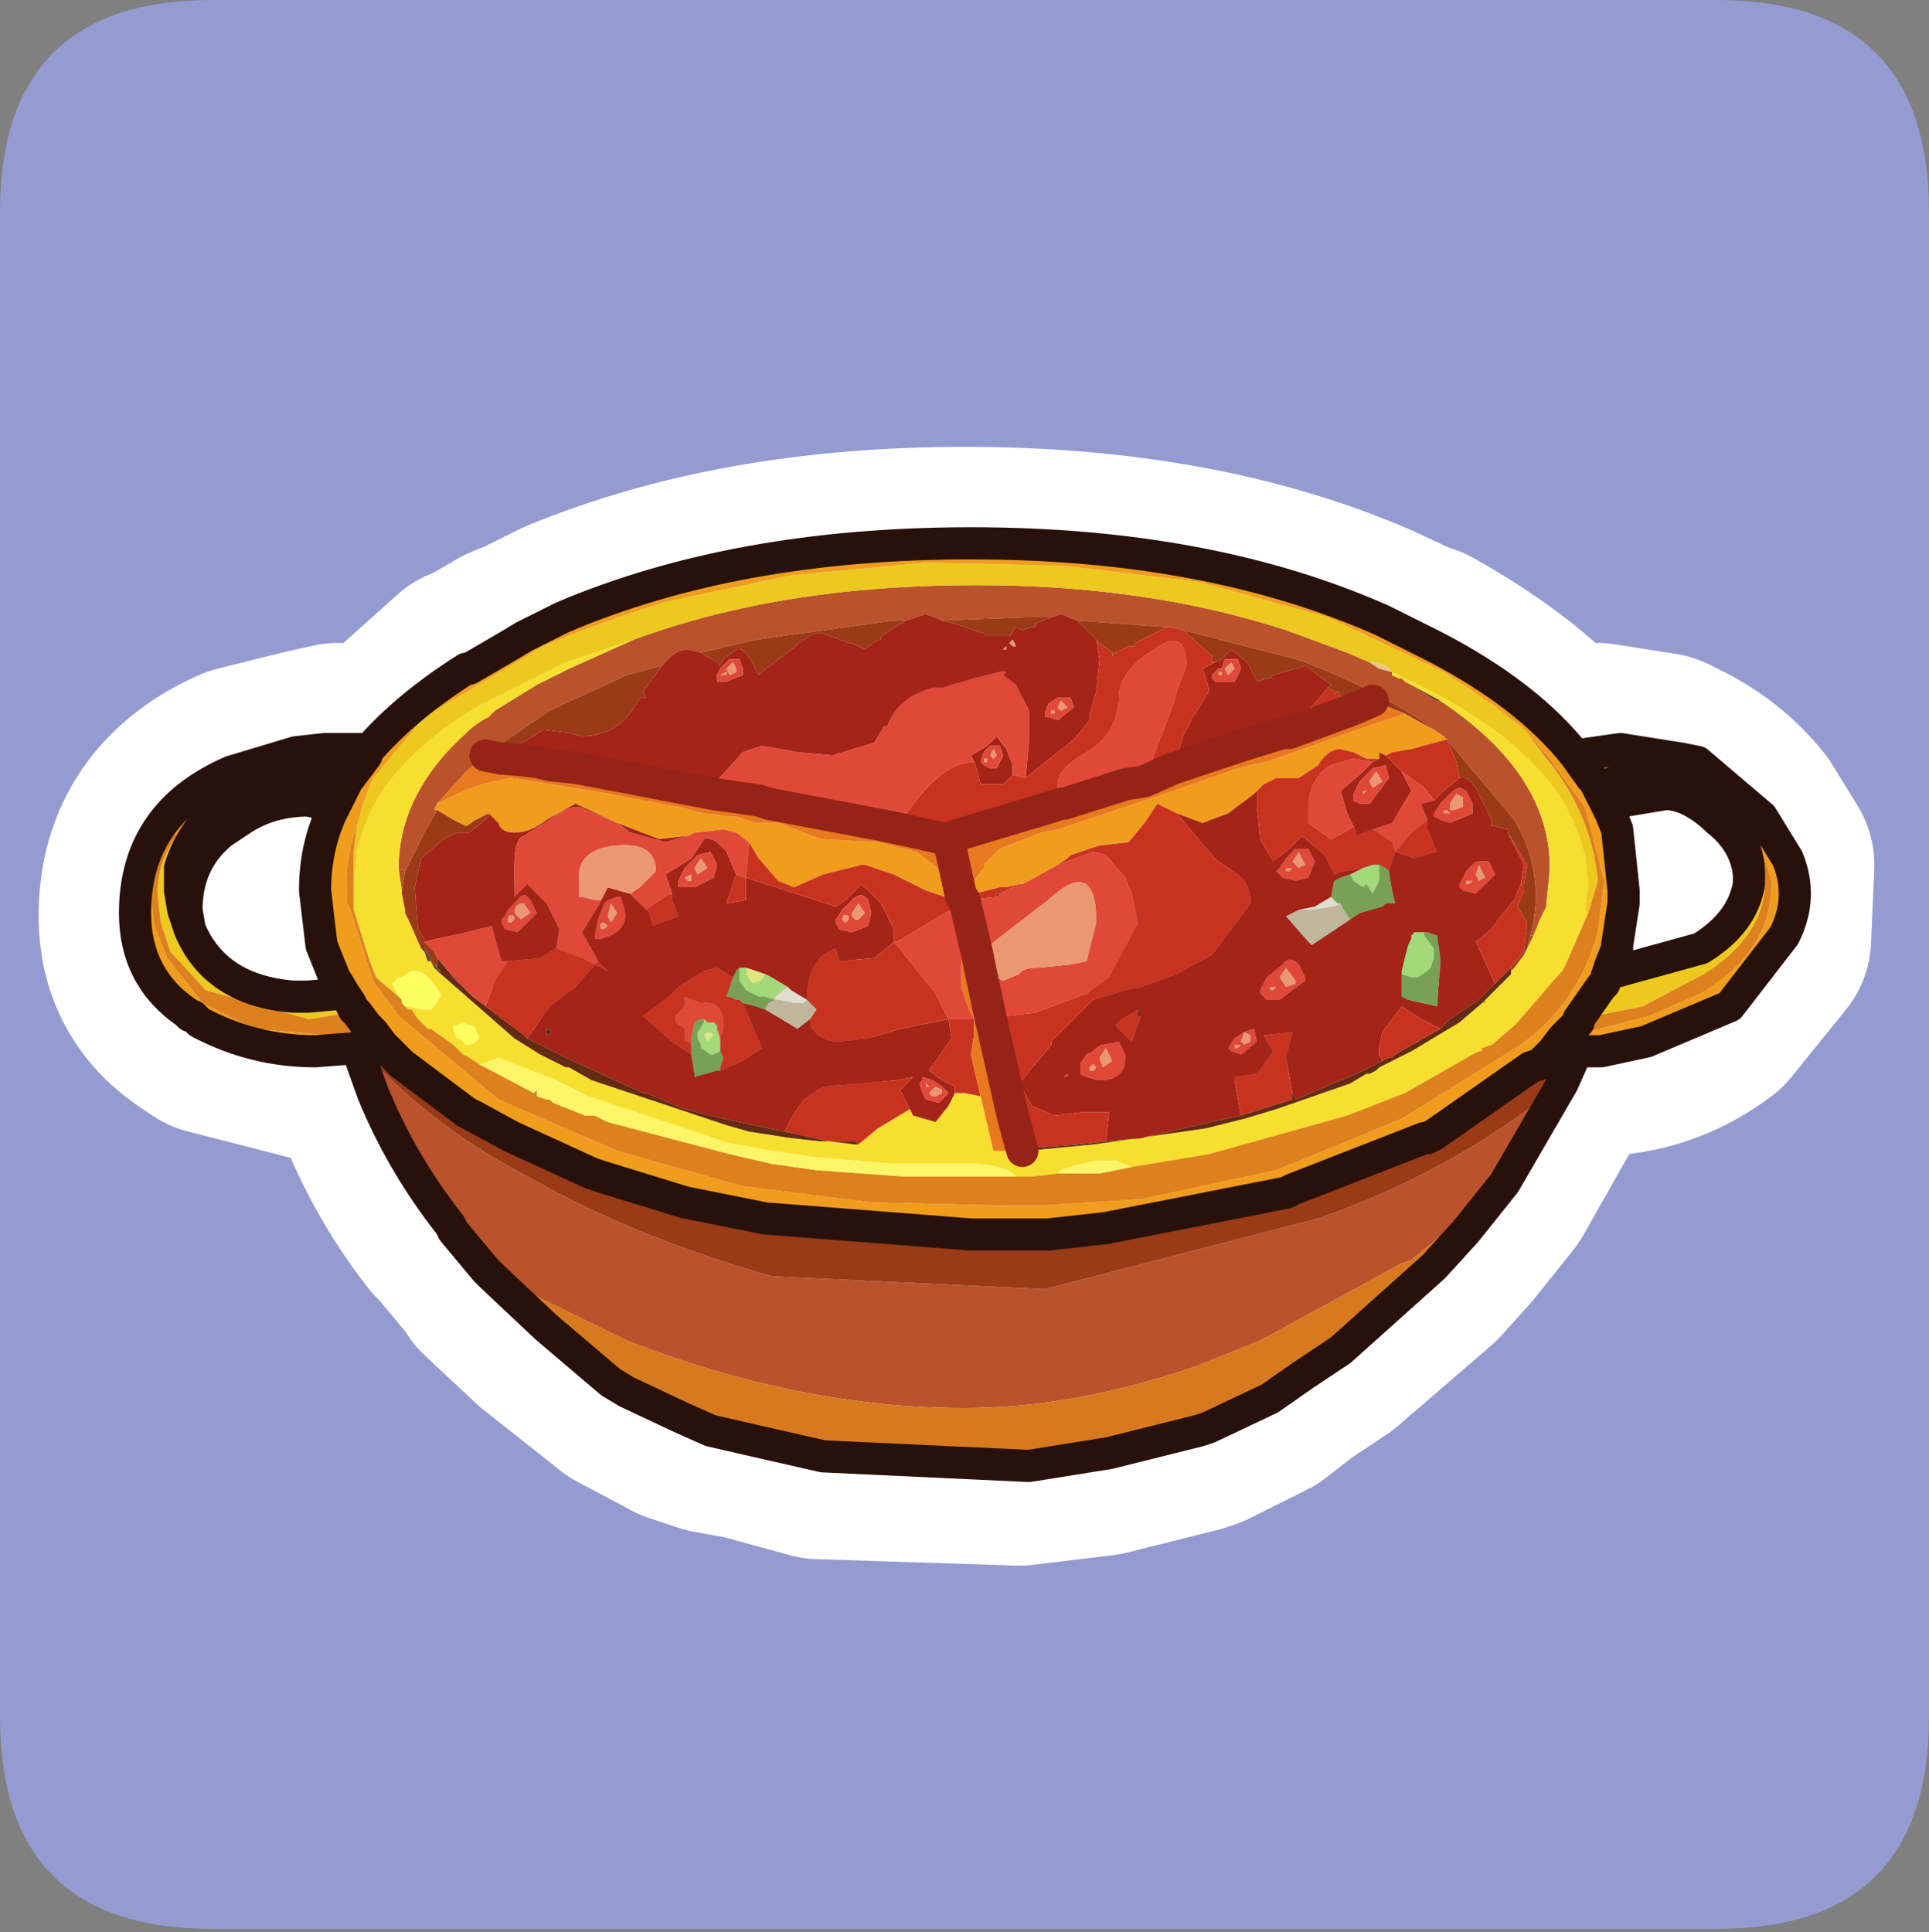 <?xml version="1.0" encoding="UTF-8" standalone="no"?>
<svg xmlns:ffdec="https://www.free-decompiler.com/flash" xmlns:xlink="http://www.w3.org/1999/xlink" ffdec:objectType="frame" height="30.05px" width="30.0px" xmlns="http://www.w3.org/2000/svg">
  <rect width="100%" height="100%" fill="#808080" stroke="none"/>
  <g transform="matrix(1.0, 0.0, 0.0, 1.0, 0.0, 0.05)">
    <use ffdec:characterId="1" height="30.05" transform="matrix(1.0, 0.0, 0.0, 1.0, 0.0, -0.05)" width="30.0" xlink:href="#shape0"/>
  </g>
  <defs>
    <g id="shape0" transform="matrix(1.0, 0.0, 0.0, 1.0, 0.0, 0.05)">
      <path d="M0.0 0.0 L30.0 0.0 30.0 30.0 0.0 30.0 0.0 0.0" fill="#33cc66" fill-opacity="0.0" fill-rule="evenodd" stroke="none"/>
      <path d="M3.3 -0.05 L26.7 -0.05 Q30.0 -0.05 30.0 3.25 L30.0 26.65 Q30.0 29.95 26.7 29.95 L3.3 29.95 Q0.0 29.95 0.0 26.65 L0.0 3.25 Q0.0 -0.05 3.3 -0.05" fill="#949bd0" fill-rule="evenodd" stroke="none"/>
      <path d="M22.05 10.15 Q23.4 10.9 24.2 11.8 L24.85 11.7 25.8 11.85 26.0 11.95 Q26.6 12.25 27.0 12.75 L27.4 13.4 27.35 14.55 26.5 15.6 Q25.9 16.05 25.2 16.15 L24.55 16.25 24.25 16.3 24.2 16.35 23.95 16.8 23.1 18.3 22.5 19.05 22.05 19.55 20.6 20.8 20.0 21.2 19.55 21.55 18.65 22.0 18.5 22.05 17.1 22.4 15.85 22.55 12.75 22.45 11.65 22.15 11.1 22.05 10.65 21.9 9.8 21.45 9.55 21.25 8.6 20.5 7.8 19.75 7.7 19.6 7.2 19.0 7.1 18.9 Q6.4 18.0 6.0 16.95 L5.75 16.25 5.1 16.3 3.35 15.85 3.2 15.75 Q2.35 15.2 2.35 14.2 2.35 12.7 3.8 12.05 L4.8 11.8 5.25 11.7 5.9 11.8 7.35 10.5 7.4 10.5 8.0 10.15 8.25 10.05 8.85 9.75 Q11.5 8.65 15.0 8.65 18.6 8.65 21.25 9.8 L22.0 10.15 22.05 10.15 M24.2 11.8 L24.4 12.1 24.45 12.25 24.5 12.3 24.5 12.35 24.85 12.2 25.05 12.15 25.45 12.1 25.65 12.15 26.35 12.65 26.35 12.7 Q26.75 13.15 26.75 13.65 L26.75 13.75 Q26.7 14.35 26.0 14.75 L24.65 15.15 24.6 15.25 24.55 15.35 24.2 15.8 24.2 15.85 23.95 16.15 23.8 16.25 24.2 16.25 24.25 16.3 M24.65 15.15 L24.6 15.15 24.7 15.0 24.75 14.75 24.8 14.65 24.95 14.1 24.95 13.85 24.75 12.95 24.7 12.7 24.6 12.6 24.5 12.35 M26.75 13.65 L26.3 12.8 26.25 12.8 Q25.85 12.4 25.5 12.4 L24.95 12.5 24.6 12.6 M7.95 11.9 L8.4 11.95 8.65 12.0 9.05 12.0 11.05 12.4 11.4 12.45 11.75 12.5 11.9 12.55 12.95 12.8 13.7 12.9 14.6 13.05 14.65 13.1 14.75 13.05 16.2 12.6 16.35 12.55 16.35 12.5 17.3 12.25 17.65 12.15 18.05 12.0 19.1 11.7 19.7 11.5 19.8 11.5 20.75 11.15 21.05 11.0 M14.65 13.1 L14.85 13.95 14.85 14.05 15.8 17.8 M5.9 11.8 L5.85 11.8 5.85 11.85 5.65 12.2 5.6 12.2 5.35 12.55 5.3 12.7 5.1 13.85 5.2 14.7 5.4 15.2 5.5 15.4 5.6 15.55 5.7 15.7 5.7 15.75 5.85 15.95 5.95 16.05 6.1 16.2 6.4 16.5 6.55 16.65 7.4 17.25 7.5 17.3 8.0 17.55 8.15 17.6 9.25 18.1 9.4 18.2 10.7 18.55 11.9 18.85 15.0 19.1 15.8 19.1 15.85 19.1 16.15 19.1 17.05 19.0 19.75 18.45 19.85 18.45 21.9 17.6 22.0 17.55 23.5 16.6 23.6 16.5 23.75 16.35 23.8 16.25 M24.65 15.15 L24.7 15.0 M24.2 16.35 L24.2 16.25 M5.65 12.2 L5.1 12.1 4.8 12.2 4.3 12.35 3.8 12.55 Q3.2 12.85 3.05 13.55 L3.05 13.85 3.1 14.2 3.2 14.5 3.15 14.15 Q3.15 13.45 3.65 13.0 3.8 12.85 3.95 12.8 4.4 12.55 5.0 12.55 L5.15 12.55 5.35 12.55 M5.5 15.4 L5.0 15.5 4.9 15.5 4.75 15.5 Q3.6 15.35 3.2 14.5 M5.75 16.25 L6.1 16.2" fill="none" stroke="#ffffff" stroke-linecap="round" stroke-linejoin="round" stroke-width="3.5"/>
      <path d="M9.85 9.9 Q12.15 9.05 15.15 9.05 L15.2 9.05 Q17.85 9.05 20.0 9.75 L20.95 10.1 21.3 10.25 21.45 10.35 21.65 10.4 21.65 10.45 21.75 10.5 21.8 10.5 21.85 10.55 22.35 10.85 22.4 10.85 Q24.05 11.95 24.1 13.35 L24.1 13.45 24.1 13.5 24.05 14.0 24.05 14.05 23.95 14.25 23.85 14.5 23.8 14.5 Q24.05 13.55 23.55 12.7 L22.5 11.45 22.45 11.4 22.3 11.3 22.1 11.15 Q21.15 10.55 20.15 10.2 L18.4 9.75 18.2 9.7 18.15 9.7 18.1 9.7 16.75 9.6 16.5 9.5 16.35 9.55 15.95 9.55 14.65 9.6 14.4 9.5 14.1 9.6 13.9 9.6 11.75 9.9 10.9 10.1 10.7 10.05 Q10.5 10.05 10.3 10.3 L9.75 10.45 8.55 11.0 7.6 11.65 7.55 11.7 7.25 11.95 6.8 12.45 6.75 12.55 6.8 12.55 6.6 12.9 6.3 13.5 6.2 13.45 Q6.2 12.3 7.25 11.35 7.4 11.2 7.6 11.1 L7.7 11.0 8.35 10.6 8.85 10.35 9.85 9.9 M24.3 16.8 L23.4 18.35 21.95 19.55 21.8 19.6 19.6 20.8 18.6 21.2 Q16.7 21.85 15.0 21.85 12.45 21.85 9.75 20.8 L7.7 19.8 7.65 19.8 7.55 19.7 7.05 19.1 7.0 19.0 Q6.25 18.05 5.8 16.95 L5.55 16.25 5.6 16.25 5.95 16.2 5.9 16.25 5.75 16.4 Q6.75 17.5 8.3 18.3 9.9 19.2 12.0 19.8 L16.25 20.0 20.5 18.9 Q22.55 18.2 24.3 16.8" fill="#ba532c" fill-rule="evenodd" stroke="none"/>
      <path d="M21.65 10.4 L21.85 10.5 Q24.2 11.6 24.6 13.1 L24.65 13.25 24.7 13.7 24.65 14.1 24.7 14.15 24.35 14.95 24.3 15.05 24.25 15.1 23.6 15.85 23.55 15.9 23.2 16.2 23.05 16.25 23.05 16.3 23.0 16.3 22.9 16.35 21.85 16.95 20.95 17.3 18.8 17.9 17.6 18.1 17.35 18.0 17.05 18.0 16.85 18.05 16.8 18.05 Q16.45 18.15 16.45 18.2 L16.05 18.25 15.8 18.25 Q15.7 18.1 15.2 18.05 L13.9 18.05 12.7 17.95 12.0 17.85 11.45 17.75 11.4 17.75 9.15 17.0 8.95 16.9 8.65 16.75 7.75 16.4 7.5 16.5 7.45 16.5 7.3 16.4 7.2 16.35 7.1 16.25 7.05 16.2 6.7 15.95 6.65 15.95 6.5 15.8 6.4 15.65 6.35 15.65 6.3 15.6 6.35 15.6 6.55 15.65 6.65 15.65 6.7 15.65 6.75 15.6 6.85 15.45 6.85 15.4 6.7 15.2 Q6.6 15.05 6.4 15.05 L6.25 15.15 6.2 15.15 6.15 15.2 6.1 15.25 6.2 15.45 5.9 15.2 5.85 15.15 5.75 14.9 5.5 14.1 5.5 14.0 5.5 13.9 5.5 13.7 5.55 13.25 5.55 13.2 5.65 12.85 Q6.0 11.85 7.25 11.05 L7.5 10.9 8.3 10.5 8.8 10.25 9.85 9.9 8.85 10.35 8.35 10.6 7.7 11.0 7.6 11.1 Q7.4 11.2 7.25 11.35 6.2 12.3 6.2 13.45 L6.25 13.8 6.25 13.85 6.3 14.1 6.3 14.15 6.35 14.25 6.55 14.7 6.6 14.75 6.65 14.9 6.7 14.9 6.75 15.0 6.8 15.05 8.0 16.1 8.4 16.35 8.8 16.55 8.85 16.55 9.2 16.75 11.3 17.45 11.65 17.55 12.3 17.65 12.75 17.7 12.9 17.7 13.3 17.75 13.35 17.75 13.65 17.5 14.15 17.2 14.2 17.3 14.55 17.4 14.75 17.15 14.85 16.95 15.0 16.95 15.25 17.0 15.45 17.85 15.7 17.85 15.9 17.85 15.95 17.85 17.0 17.75 18.75 17.5 19.35 17.35 19.85 17.2 21.0 16.8 21.25 16.65 21.3 16.65 21.4 16.6 21.45 16.55 21.95 16.3 22.7 15.85 23.05 15.55 23.1 15.55 23.1 15.5 23.15 15.45 23.2 15.4 23.5 15.1 23.5 15.05 23.55 15.0 23.7 14.8 23.75 14.7 23.85 14.5 23.95 14.25 24.05 14.05 24.05 14.0 24.1 13.5 24.1 13.45 24.1 13.35 Q24.05 11.95 22.4 10.85 L21.85 10.55 21.8 10.5 21.75 10.5 21.65 10.45 21.65 10.4 M26.05 11.95 L26.05 12.05 25.8 12.05 25.45 12.05 25.15 12.1 24.85 12.2 24.8 12.1 24.75 12.05 25.15 11.9 25.4 11.9 25.6 11.85 26.05 11.95 M15.75 17.3 L15.8 17.3 16.1 17.8 16.05 17.8 16.05 17.7 16.0 17.8 15.9 17.85 15.75 17.3 M7.4 16.15 L7.45 16.1 7.4 15.95 7.35 15.9 7.3 15.9 7.2 15.85 7.1 15.9 7.05 15.9 7.05 15.95 7.1 16.1 7.15 16.1 7.25 16.2 7.3 16.2 7.4 16.15" fill="#f7df2f" fill-rule="evenodd" stroke="none"/>
      <path d="M21.65 10.4 L21.55 10.3 21.35 10.25 21.3 10.25 20.95 10.1 20.0 9.75 Q17.85 9.05 15.2 9.05 L15.15 9.05 Q12.15 9.05 9.85 9.9 L8.8 10.25 8.3 10.5 7.5 10.9 7.25 11.05 Q6.0 11.85 5.65 12.85 L5.55 13.2 5.55 13.25 5.5 13.7 5.5 13.9 5.5 13.2 5.55 12.8 5.65 12.45 5.8 12.05 5.85 12.0 6.6 11.1 8.45 10.0 Q9.4 9.6 10.4 9.3 L12.3 8.9 14.4 8.7 16.55 8.75 18.65 9.0 20.65 9.55 22.45 10.4 23.2 10.9 23.45 11.1 23.65 11.25 23.75 11.35 24.05 11.75 Q24.75 12.6 24.85 13.65 L24.7 14.15 24.65 14.1 24.7 13.7 24.65 13.25 24.6 13.1 Q24.2 11.6 21.85 10.5 L21.65 10.4 M26.05 12.05 L26.05 11.95 26.1 11.95 26.85 12.4 26.9 12.45 26.9 12.5 26.95 12.55 27.15 12.75 27.3 13.0 27.45 13.65 Q27.45 14.5 26.5 15.1 L25.55 15.6 24.55 15.8 24.9 15.3 24.9 15.35 24.95 15.25 25.0 15.1 26.45 14.7 Q27.1 14.3 27.2 13.7 L27.2 13.55 Q27.2 13.05 26.8 12.6 L26.75 12.55 Q26.35 12.15 26.05 12.05 M5.35 15.4 L5.45 15.55 5.5 15.65 5.45 15.7 4.8 15.8 3.2 15.35 2.65 14.75 2.5 14.3 2.45 13.85 Q2.45 13.35 2.75 12.95 L2.85 12.8 3.0 12.65 3.5 12.3 4.05 12.1 4.6 12.0 4.6 12.05 4.1 12.2 3.6 12.4 3.55 12.45 Q3.0 12.8 2.8 13.45 L2.8 13.8 2.85 14.1 2.95 14.4 Q3.35 15.35 4.55 15.45 L4.75 15.45 4.8 15.45 5.35 15.4" fill="#edc920" fill-rule="evenodd" stroke="none"/>
      <path d="M21.3 10.25 L21.35 10.25 21.55 10.3 21.65 10.4 21.45 10.35 21.3 10.25" fill="#e6c988" fill-rule="evenodd" stroke="none"/>
      <path d="M21.85 10.55 L22.4 10.85 22.35 10.85 21.85 10.55 M6.6 14.75 L6.55 14.7 6.6 14.7 6.6 14.75 M18.8 22.15 L18.65 22.2 18.75 21.95 18.8 22.15" fill="#4f2b16" fill-rule="evenodd" stroke="none"/>
      <path d="M23.75 11.35 L23.65 11.25 23.45 11.1 23.2 10.9 22.45 10.4 20.65 9.55 18.65 9.0 16.55 8.75 14.4 8.7 12.3 8.9 10.4 9.3 Q9.4 9.6 8.45 10.0 L6.6 11.1 5.85 12.0 5.8 12.05 5.65 12.45 5.55 12.8 Q5.35 13.35 5.4 13.9 L5.4 14.0 5.45 14.1 5.8 15.2 6.2 15.75 7.75 17.05 9.6 17.85 11.55 18.4 13.55 18.65 15.7 18.7 16.15 18.7 17.75 18.6 19.85 18.15 21.8 17.35 23.65 16.2 Q24.55 15.55 24.85 14.45 L24.95 13.65 24.65 12.5 24.1 11.75 23.75 11.35 M23.1 15.5 L23.1 15.55 23.05 15.55 23.1 15.5 M19.55 12.25 L19.5 12.3 19.1 12.6 18.7 12.75 18.3 12.6 18.0 12.45 17.8 12.75 17.55 13.05 17.1 13.1 16.65 13.25 16.6 13.3 16.45 13.4 16.0 13.65 15.9 13.7 15.85 13.7 15.65 13.75 15.55 13.75 14.95 13.9 15.3 13.45 15.3 13.4 15.5 13.2 15.55 13.15 16.2 12.9 16.45 12.85 18.25 12.25 19.25 11.9 19.45 11.85 19.7 11.8 21.25 11.25 21.85 11.05 22.3 11.3 22.45 11.4 22.5 11.45 21.95 11.6 21.65 11.65 21.55 11.7 21.45 11.65 21.45 11.75 21.25 11.75 21.05 11.65 20.85 11.6 Q20.65 11.6 20.5 11.85 L20.2 12.05 19.85 12.05 19.65 12.15 19.55 12.25 M26.05 11.95 L25.6 11.85 25.4 11.9 25.15 11.9 24.75 12.05 24.8 12.1 24.85 12.2 25.0 12.5 25.05 12.6 25.15 12.85 25.25 13.8 25.25 14.0 25.15 14.65 25.15 14.7 25.05 14.95 25.0 15.1 24.95 15.25 24.9 15.3 24.55 15.8 24.55 15.85 24.3 16.1 24.15 16.3 24.3 16.1 25.65 15.75 26.45 15.4 Q27.55 14.75 27.55 13.7 L27.55 13.65 27.35 13.0 27.3 12.95 27.3 13.0 27.15 12.75 26.95 12.55 26.9 12.5 26.9 12.45 26.85 12.4 26.1 11.95 26.05 11.95 M5.7 11.65 Q6.3 10.95 7.25 10.35 L7.3 10.35 7.9 10.0 8.15 9.85 8.75 9.55 Q11.45 8.4 15.1 8.4 18.8 8.4 21.5 9.6 L22.3 10.0 Q23.75 10.75 24.5 11.7 L25.2 11.6 26.15 11.75 26.4 11.8 27.4 12.65 27.8 13.3 Q28.05 13.9 27.75 14.5 L26.9 15.6 25.6 16.15 24.9 16.3 24.65 16.3 24.5 16.3 24.15 16.3 24.1 16.35 23.95 16.5 23.8 16.55 22.3 17.6 22.25 17.55 22.15 17.65 20.1 18.45 20.05 18.45 20.0 18.5 17.2 19.05 16.3 19.15 15.95 19.15 15.1 19.15 11.9 18.9 10.65 18.65 9.35 18.25 9.2 18.2 8.0 17.65 7.9 17.6 7.35 17.3 7.25 17.25 6.45 16.65 6.25 16.5 5.95 16.2 5.8 16.0 5.95 16.2 5.6 16.25 5.55 16.25 4.9 16.3 Q3.95 16.3 3.1 15.85 L3.0 15.75 2.95 15.75 2.9 15.7 Q2.1 15.15 2.1 14.15 2.1 12.6 3.6 11.95 L4.6 11.65 5.05 11.6 5.7 11.6 5.7 11.65 5.7 11.7 5.4 12.1 5.7 11.7 5.7 11.65 M5.2 12.5 L5.4 12.1 5.3 12.05 4.95 12.05 4.6 12.05 4.6 12.0 4.05 12.1 3.5 12.3 3.0 12.65 2.85 12.8 2.75 12.95 2.7 12.9 2.45 13.35 2.35 13.85 2.35 13.95 2.4 14.35 2.6 14.85 3.15 15.55 3.95 15.95 5.1 16.05 5.6 16.0 5.8 16.0 5.7 15.9 5.55 15.7 5.5 15.65 5.45 15.55 5.35 15.4 5.2 15.15 5.0 14.65 4.9 13.8 Q4.9 13.15 5.15 12.6 L5.2 12.5 M24.75 12.05 L24.5 11.7 24.75 12.05 M6.8 12.45 L6.9 12.4 Q7.3 12.2 7.5 12.15 L7.7 12.1 7.95 12.05 9.2 12.25 10.55 12.5 10.95 12.6 11.35 12.65 11.45 12.65 11.75 12.75 11.85 12.75 12.1 12.75 12.5 12.9 12.75 13.0 13.65 13.05 14.25 13.2 14.45 13.35 14.65 13.5 14.7 13.6 14.7 13.85 14.75 13.9 14.7 13.9 14.4 13.8 14.2 13.7 13.9 13.55 13.45 13.4 13.4 13.4 12.8 13.55 12.35 13.75 12.1 13.65 11.8 13.3 11.65 13.05 11.45 12.9 11.25 12.85 10.8 12.9 10.7 12.95 10.25 13.0 9.6 12.75 8.95 12.45 8.5 12.7 Q8.25 12.9 8.0 12.9 7.8 12.9 7.75 12.75 L7.6 12.6 7.4 12.7 7.25 12.8 7.05 12.7 6.8 12.55 6.75 12.55 6.8 12.45" fill="#f09d1e" fill-rule="evenodd" stroke="none"/>
      <path d="M24.7 14.15 L24.85 13.65 Q24.75 12.6 24.05 11.75 L23.75 11.35 24.1 11.75 24.65 12.5 24.95 13.65 24.85 14.45 Q24.55 15.55 23.65 16.2 L21.8 17.35 19.85 18.15 17.75 18.6 16.15 18.7 15.7 18.7 13.55 18.65 11.55 18.4 9.6 17.85 7.75 17.05 6.2 15.75 5.8 15.2 5.45 14.1 5.4 14.0 5.4 13.9 Q5.35 13.35 5.55 12.8 L5.5 13.2 5.5 13.9 5.5 14.0 5.5 14.1 5.75 14.9 5.85 15.15 5.9 15.2 6.2 15.45 6.25 15.5 6.25 15.55 6.3 15.6 6.35 15.65 6.4 15.65 6.5 15.8 6.65 15.95 6.7 15.95 7.05 16.2 7.1 16.25 7.2 16.35 7.3 16.4 7.45 16.5 8.3 16.95 8.35 16.9 8.35 17.0 8.5 17.05 8.55 17.05 8.6 17.1 9.1 17.3 9.15 17.3 9.25 17.3 9.45 17.4 11.35 17.9 12.0 18.05 12.7 18.15 14.1 18.25 15.05 18.25 15.1 18.25 15.35 18.25 15.55 18.25 15.8 18.25 16.05 18.25 16.45 18.2 16.85 18.2 17.1 18.2 17.6 18.1 18.8 17.9 20.95 17.3 21.85 16.95 22.9 16.35 23.0 16.3 23.05 16.3 23.05 16.25 23.2 16.2 23.55 15.9 23.6 15.85 24.25 15.1 24.3 15.05 24.35 14.95 24.7 14.15 M24.55 15.8 L25.55 15.6 26.5 15.1 Q27.45 14.5 27.45 13.65 L27.3 13.0 27.3 12.95 27.35 13.0 27.55 13.65 27.55 13.7 Q27.55 14.75 26.45 15.4 L25.65 15.75 24.3 16.1 24.55 15.85 24.55 15.8 M5.5 15.65 L5.55 15.7 5.7 15.9 5.8 16.0 5.6 16.0 5.1 16.05 3.95 15.95 3.15 15.55 2.6 14.85 2.4 14.35 2.35 13.95 2.35 13.85 2.45 13.35 2.7 12.9 2.75 12.95 Q2.45 13.35 2.45 13.85 L2.5 14.3 2.65 14.75 3.2 15.35 4.8 15.8 5.45 15.7 5.5 15.65" fill="#dd801e" fill-rule="evenodd" stroke="none"/>
      <path d="M14.85 16.95 L14.75 17.15 14.55 17.4 14.2 17.3 14.15 17.2 14.0 16.9 14.2 16.7 13.95 16.75 12.8 16.85 12.5 17.05 12.3 17.35 12.2 17.55 11.25 17.35 10.65 17.2 10.05 16.95 10.0 16.95 8.8 16.4 8.3 16.15 8.2 16.1 8.55 15.6 8.95 15.3 9.25 14.95 9.45 15.05 9.3 14.9 9.25 14.8 9.05 14.45 9.3 14.05 9.35 13.95 9.45 13.75 9.8 13.85 10.05 14.1 10.1 14.15 10.15 14.35 10.55 14.2 10.45 13.95 10.45 13.85 10.35 13.55 10.75 13.3 10.95 13.0 Q11.1 12.95 11.3 13.2 L11.45 13.55 11.3 14.0 11.6 13.95 11.6 13.6 13.0 14.05 13.15 13.95 13.4 13.7 13.7 14.0 13.9 14.4 13.9 14.6 13.6 14.85 13.05 14.9 13.0 14.7 Q12.55 14.85 12.55 15.5 L12.3 15.35 12.25 15.3 12.0 15.15 11.9 15.1 11.6 15.0 11.5 15.0 11.45 15.05 11.4 15.15 11.15 15.0 10.95 15.05 10.55 15.3 10.4 15.45 10.0 15.75 10.45 16.15 10.6 16.25 10.75 16.35 10.8 16.65 10.8 16.7 11.15 16.6 11.2 16.6 11.55 16.45 11.85 16.25 11.55 15.55 11.75 15.6 11.9 15.65 12.4 15.95 12.6 15.8 12.6 15.9 Q12.75 16.15 13.05 16.15 L13.5 16.1 14.0 15.95 14.75 15.8 14.8 16.1 14.45 16.6 14.65 16.75 14.85 16.85 14.85 16.95 M22.9 12.6 L22.9 12.45 22.8 12.25 22.7 12.2 22.6 12.25 22.4 12.45 22.3 12.6 22.3 12.65 22.4 12.7 22.55 12.75 22.9 12.6 M22.7 12.05 Q22.85 12.0 23.0 12.3 L23.2 12.7 23.2 12.8 23.25 12.8 23.45 12.85 23.45 12.9 23.7 13.4 23.65 13.7 23.55 13.95 23.3 14.25 23.2 14.4 22.95 14.6 23.0 14.7 23.25 15.25 23.2 15.3 23.0 15.5 22.55 15.8 22.4 15.95 22.1 15.8 21.8 15.6 21.5 16.0 21.45 16.25 21.45 16.35 21.5 16.45 21.4 16.5 21.1 16.65 20.85 16.75 20.15 17.05 20.1 16.95 20.0 16.4 20.1 16.0 19.65 16.05 19.8 16.3 19.55 16.65 19.2 16.7 19.2 16.75 19.3 17.3 19.05 17.35 18.4 17.5 17.75 17.65 17.2 17.7 17.25 17.25 16.8 17.25 16.4 17.3 16.05 17.15 15.85 16.8 16.35 16.2 16.35 16.15 17.0 15.5 17.5 15.35 17.75 15.3 18.3 15.1 18.85 14.8 19.45 14.0 Q19.45 13.7 19.25 13.55 L18.95 13.35 18.85 13.25 18.3 12.6 18.7 12.75 19.1 12.6 19.5 12.3 19.55 12.25 19.55 12.5 19.6 13.0 19.8 13.35 20.05 13.15 20.25 12.95 20.6 13.25 20.75 13.55 20.9 13.5 21.2 13.45 21.0 13.55 20.85 13.6 20.75 13.65 20.7 13.9 20.45 14.05 20.2 14.1 20.0 14.2 20.35 14.6 20.4 14.65 21.0 14.25 21.15 14.15 21.5 14.05 21.55 14.0 21.65 14.0 21.7 14.0 21.65 13.8 21.6 13.5 21.7 13.2 22.0 13.3 22.3 13.2 22.35 13.2 22.2 12.85 22.2 12.7 22.1 12.45 22.3 12.4 22.45 12.25 22.7 12.05 M21.55 11.7 L21.75 11.9 21.8 11.95 21.95 12.25 21.65 12.75 21.35 12.85 21.1 12.95 21.05 12.8 20.95 12.6 20.85 12.25 21.2 11.95 21.35 11.8 21.45 11.75 21.45 11.65 21.55 11.7 M21.6 12.05 L21.55 11.85 21.35 11.9 21.15 12.1 21.05 12.3 21.05 12.4 21.15 12.45 21.3 12.45 21.6 12.05 M22.7 13.75 L22.75 13.8 22.95 13.85 23.25 13.55 23.15 13.35 22.95 13.35 22.8 13.5 22.7 13.7 22.7 13.75 M14.65 9.6 L14.85 9.65 15.3 9.8 15.3 9.85 15.45 9.85 15.5 9.85 15.7 9.85 15.8 9.7 15.9 9.75 16.05 9.7 16.1 9.7 16.1 9.65 16.35 9.55 16.5 9.5 16.75 9.6 17.0 9.85 17.05 9.9 17.1 10.2 17.05 10.7 16.95 11.05 16.95 11.15 16.7 11.45 15.95 12.05 16.0 11.5 16.0 11.0 15.8 10.6 15.6 10.45 15.65 10.4 15.55 10.4 15.15 10.5 14.8 10.6 14.65 10.65 14.5 10.65 Q13.95 10.8 13.8 11.25 L13.75 11.25 13.6 11.5 12.95 11.7 12.4 11.65 11.85 11.55 11.55 11.65 11.1 12.15 11.1 12.3 9.0 11.9 8.55 11.85 8.35 11.8 7.85 11.75 7.8 11.75 7.8 11.7 8.45 11.3 8.85 11.35 9.05 11.4 Q9.65 11.4 9.95 10.8 L10.05 10.8 10.0 10.7 10.3 10.3 Q10.5 10.05 10.7 10.05 L10.9 10.1 11.15 10.25 11.2 10.3 11.25 10.2 11.45 10.05 Q11.55 10.0 11.7 10.25 L11.8 10.45 11.85 10.4 12.25 10.1 Q12.6 9.8 12.7 9.8 L12.8 9.8 13.2 9.95 13.25 9.95 13.45 10.05 13.65 9.9 13.7 9.9 13.7 9.85 14.0 9.65 14.1 9.6 14.4 9.5 14.65 9.6 M15.6 10.05 L15.65 10.05 15.65 10.0 15.6 10.05 M15.8 10.0 L15.75 9.9 15.7 9.95 15.75 10.0 15.8 10.0 M11.55 10.45 L11.55 10.35 11.5 10.2 11.35 10.2 11.25 10.3 11.2 10.35 11.15 10.45 11.15 10.55 11.3 10.55 11.55 10.45 M16.3 11.1 L16.45 11.15 16.7 10.95 16.65 10.8 16.45 10.8 16.3 10.9 16.25 11.05 16.25 11.1 16.3 11.1 M15.15 11.8 L15.1 11.7 15.35 11.55 15.5 11.4 15.65 11.6 15.75 11.85 15.75 12.0 15.6 12.15 15.25 12.15 15.2 11.95 15.15 11.8 M18.25 11.9 L18.4 11.4 18.55 11.1 18.65 10.95 18.8 10.7 18.8 10.65 18.7 10.35 18.9 10.25 19.0 10.2 19.15 10.05 19.4 10.25 19.55 10.55 19.7 10.5 19.75 10.5 19.8 10.45 20.3 10.3 20.7 10.6 20.65 10.65 20.05 11.35 19.95 11.35 19.3 11.55 18.25 11.9 M7.6 12.6 L7.75 12.75 Q7.8 12.9 8.0 12.9 8.25 12.9 8.5 12.7 L8.95 12.45 9.6 12.75 10.25 13.0 10.7 12.95 10.35 13.05 9.8 12.9 9.6 12.75 9.0 12.5 Q8.8 12.5 8.55 12.7 L8.15 12.95 Q8.0 13.0 8.0 13.4 L8.0 13.9 8.2 13.7 8.5 14.0 8.7 14.4 8.65 14.7 8.4 14.85 7.9 14.9 7.8 14.9 7.7 14.55 7.65 14.35 7.25 14.45 6.8 14.55 6.6 14.6 6.6 14.55 6.5 14.4 6.45 13.75 6.55 13.3 6.9 13.0 7.1 12.9 7.3 12.9 7.6 12.65 7.6 12.6 M13.0 14.25 L13.0 14.3 13.05 14.4 13.25 14.45 13.5 14.35 13.55 14.15 13.5 13.95 Q13.4 13.8 13.25 13.95 L13.1 14.1 13.0 14.25 M15.3 11.65 L15.25 11.8 15.3 11.85 15.4 11.9 15.5 11.9 15.6 11.7 15.55 11.55 15.4 11.55 15.3 11.65 M19.3 10.35 L19.25 10.2 19.05 10.2 19.0 10.35 18.95 10.35 18.85 10.45 18.85 10.5 18.9 10.55 19.05 10.55 19.2 10.55 19.3 10.35 M19.9 13.45 L19.85 13.5 19.9 13.55 19.95 13.6 20.15 13.65 20.35 13.6 20.45 13.35 20.35 13.15 20.15 13.15 20.0 13.3 19.9 13.45 M20.3 15.2 L20.3 15.15 20.2 14.95 Q20.05 14.8 19.95 14.95 L19.7 15.15 19.6 15.35 19.6 15.4 19.7 15.5 19.9 15.5 20.3 15.2 M19.35 16.0 L19.2 16.1 19.1 16.25 19.15 16.3 19.3 16.35 19.55 16.15 19.5 15.95 19.35 16.0 M17.75 15.75 L17.7 15.65 17.45 15.8 17.35 15.9 17.6 16.15 17.65 16.0 17.75 15.75 M17.4 16.15 L17.15 16.2 Q17.1 16.2 17.0 16.3 L16.9 16.35 16.8 16.5 16.8 16.65 16.9 16.7 17.1 16.75 Q17.5 16.75 17.5 16.4 L17.5 16.35 17.4 16.15 M16.6 16.65 L16.55 16.7 16.6 16.7 16.6 16.65 M14.5 16.75 L14.35 16.7 14.35 16.75 14.3 16.8 14.35 16.95 14.4 17.05 14.6 17.1 14.7 17.0 14.75 16.95 14.65 16.85 14.5 16.75 M21.8 15.1 L21.8 15.2 21.8 15.45 21.9 15.5 22.35 15.6 22.35 15.55 22.4 14.95 22.4 14.85 22.35 14.5 22.2 14.45 22.15 14.45 22.05 14.45 22.0 14.45 21.95 14.5 21.95 14.55 21.9 14.65 21.8 15.05 21.8 15.1 M7.9 14.1 L7.85 14.2 7.8 14.25 7.8 14.3 7.85 14.4 8.05 14.45 8.35 14.15 8.25 13.95 Q8.15 13.8 8.05 13.95 L7.9 14.1 M9.45 13.95 L9.4 14.0 9.3 14.25 9.25 14.5 9.25 14.55 9.35 14.55 9.5 14.5 Q9.8 14.35 9.7 14.05 L9.65 13.9 9.6 13.9 9.45 13.95 M11.05 13.2 L10.85 13.25 10.65 13.45 10.55 13.65 10.55 13.75 10.8 13.75 11.1 13.6 11.15 13.4 11.05 13.2 M8.6 16.0 L8.5 15.95 8.5 16.05 8.6 16.0" fill="#a42417" fill-rule="evenodd" stroke="none"/>
      <path d="M22.9 12.6 L22.55 12.75 22.4 12.7 22.3 12.65 22.3 12.6 22.4 12.45 22.6 12.25 22.7 12.2 22.8 12.25 22.9 12.45 22.9 12.6 M22.3 12.4 L22.1 12.45 22.2 12.7 21.95 12.9 21.7 13.2 21.65 13.05 21.35 12.85 21.65 12.75 21.95 12.25 21.8 11.95 22.15 12.2 22.3 12.4 M22.45 12.55 L22.45 12.6 22.5 12.6 22.55 12.6 22.5 12.55 22.45 12.55 M22.75 12.35 L22.65 12.3 22.55 12.45 22.55 12.55 22.6 12.55 22.75 12.5 22.75 12.45 22.75 12.35 M21.6 12.05 L21.3 12.45 21.15 12.45 21.05 12.4 21.05 12.3 21.15 12.1 21.35 11.9 21.55 11.85 21.6 12.05 M21.05 12.8 L20.9 12.9 20.7 13.0 20.35 12.75 20.35 12.55 Q20.35 12.05 20.7 11.85 L21.05 11.75 21.35 11.8 21.2 11.95 20.85 12.25 20.95 12.6 21.05 12.8 M22.7 13.75 L22.7 13.7 22.8 13.5 22.95 13.35 23.15 13.35 23.25 13.55 22.95 13.85 22.75 13.8 22.7 13.75 M22.9 13.65 L22.8 13.65 22.8 13.7 22.85 13.7 22.9 13.65 M23.0 13.4 L22.95 13.55 23.0 13.65 23.1 13.6 23.0 13.4 M15.85 13.7 L15.9 13.7 16.0 13.65 16.45 13.4 17.0 13.2 17.2 13.25 17.5 13.6 17.6 13.85 17.7 14.3 17.25 15.15 16.9 15.4 16.1 15.7 15.65 15.75 15.6 15.75 15.4 15.75 15.25 15.05 15.35 15.1 15.6 15.2 15.85 15.1 Q15.9 15.0 16.15 15.0 L16.65 14.95 16.9 14.9 17.05 14.3 Q17.05 13.25 16.3 13.95 L15.65 14.45 15.2 14.8 15.0 13.95 15.5 13.9 15.55 13.85 15.85 13.7 M11.1 12.3 L11.1 12.15 11.55 11.65 11.85 11.55 12.4 11.65 12.95 11.7 13.6 11.5 13.75 11.25 13.8 11.25 Q13.95 10.8 14.5 10.65 L14.65 10.65 14.8 10.6 15.15 10.5 15.55 10.4 15.65 10.4 15.6 10.45 15.8 10.6 16.0 11.0 16.0 11.5 15.95 12.05 15.75 12.0 15.75 11.85 15.65 11.6 15.5 11.4 15.35 11.55 15.1 11.7 15.15 11.8 Q14.65 11.8 14.1 12.6 L13.6 12.5 13.0 12.65 11.95 12.45 11.8 12.4 11.45 12.35 11.1 12.3 M16.35 11.05 L16.4 11.05 16.4 11.0 16.35 11.0 16.35 11.05 M16.3 11.1 L16.25 11.1 16.25 11.05 16.3 10.9 16.45 10.8 16.65 10.8 16.7 10.95 16.45 11.15 16.3 11.1 M11.55 10.45 L11.3 10.55 11.15 10.55 11.15 10.45 11.2 10.35 11.25 10.3 11.35 10.2 11.5 10.2 11.55 10.35 11.55 10.45 M11.45 10.35 L11.4 10.25 11.3 10.35 11.35 10.45 11.45 10.4 11.45 10.35 M16.5 12.45 L16.45 12.4 16.45 12.15 Q16.45 11.9 16.9 11.65 17.35 11.4 17.4 10.85 L17.4 10.75 Q17.45 10.35 17.95 10.05 18.45 9.7 18.45 10.3 L18.3 10.7 18.25 10.9 18.0 11.55 17.8 12.1 17.5 12.15 16.55 12.45 16.5 12.45 M10.7 12.95 L10.8 12.9 11.25 12.85 11.45 12.9 11.65 13.05 11.6 13.6 11.45 13.55 11.3 13.2 Q11.1 12.95 10.95 13.0 L10.75 13.3 10.35 13.55 10.45 13.85 10.4 13.85 10.05 14.1 9.8 13.85 9.95 13.75 10.2 13.5 Q10.2 13.05 9.6 13.1 9.0 13.15 9.0 13.6 L9.0 13.9 9.05 13.9 9.25 13.95 9.35 13.95 9.3 14.05 9.05 14.45 9.25 14.8 9.3 14.9 9.25 14.95 9.05 14.85 8.65 14.7 8.7 14.4 8.5 14.0 8.2 13.7 8.0 13.9 8.0 13.4 Q8.0 13.0 8.15 12.95 L8.55 12.7 Q8.8 12.5 9.0 12.5 L9.6 12.75 9.8 12.9 10.35 13.05 10.7 12.95 M14.8 14.1 L14.85 14.25 14.95 14.35 15.0 14.55 15.0 14.65 14.95 14.95 14.95 15.3 15.05 15.6 15.15 15.8 14.75 15.8 14.55 15.4 14.35 15.15 13.95 14.65 13.9 14.6 13.95 14.6 14.7 14.15 14.8 14.1 M13.1 14.25 L13.15 14.3 13.2 14.25 13.2 14.2 Q13.1 14.15 13.1 14.25 M13.0 14.25 L13.1 14.1 13.25 13.95 Q13.4 13.8 13.5 13.95 L13.55 14.15 13.5 14.35 13.25 14.45 13.05 14.4 13.0 14.3 13.0 14.25 M15.3 11.75 L15.3 11.8 15.35 11.8 15.35 11.75 15.3 11.75 M13.25 14.15 L13.25 14.2 13.3 14.25 13.35 14.25 13.45 14.15 13.35 14.0 13.25 14.15 M15.3 11.65 L15.4 11.55 15.55 11.55 15.6 11.7 15.5 11.9 15.4 11.9 15.3 11.85 15.25 11.8 15.3 11.65 M15.4 11.7 L15.45 11.75 15.5 11.7 15.45 11.6 15.4 11.7 M19.3 10.35 L19.2 10.55 19.05 10.55 18.9 10.55 18.85 10.5 18.85 10.45 18.95 10.35 19.0 10.35 19.05 10.2 19.25 10.2 19.3 10.35 M19.0 10.45 L19.0 10.4 18.95 10.4 18.95 10.45 19.0 10.45 M19.15 10.25 L19.05 10.35 19.1 10.45 19.2 10.35 19.15 10.25 M16.6 10.95 L16.5 10.85 16.45 10.95 16.5 11.0 16.6 10.95 M21.2 12.25 L21.2 12.3 21.25 12.25 21.2 12.25 M21.3 12.1 L21.35 12.2 21.5 12.1 21.4 11.95 21.3 12.1 M19.9 13.45 L20.0 13.3 20.15 13.15 20.35 13.15 20.45 13.35 20.35 13.6 20.15 13.65 19.95 13.6 19.9 13.55 19.85 13.5 19.9 13.45 M20.2 13.2 L20.1 13.35 20.2 13.45 20.3 13.4 20.2 13.2 M20.0 13.45 L20.0 13.5 20.05 13.5 20.1 13.45 20.05 13.45 20.0 13.45 M20.3 15.2 L19.9 15.5 19.7 15.5 19.6 15.4 19.6 15.35 19.7 15.15 19.95 14.95 Q20.05 14.8 20.2 14.95 L20.3 15.15 20.3 15.2 M19.35 16.0 L19.3 16.15 19.35 16.2 19.45 16.15 19.45 16.05 19.35 16.0 19.5 15.95 19.55 16.15 19.3 16.35 19.15 16.3 19.1 16.25 19.2 16.1 19.35 16.0 M19.75 15.35 L19.8 15.35 19.85 15.3 19.75 15.3 19.75 15.35 M20.15 15.25 L20.15 15.2 20.0 15.0 19.9 15.15 20.0 15.3 20.15 15.25 M19.25 16.2 L19.2 16.2 19.2 16.25 19.25 16.25 19.3 16.2 19.25 16.2 M17.4 16.15 L17.5 16.35 17.5 16.4 Q17.5 16.75 17.1 16.75 L16.9 16.7 16.8 16.65 16.8 16.5 16.9 16.35 17.0 16.3 Q17.1 16.2 17.15 16.2 L17.4 16.15 M17.0 16.6 L17.05 16.55 17.0 16.5 16.95 16.55 16.95 16.6 17.0 16.6 M17.15 16.55 L17.3 16.45 17.2 16.25 17.1 16.4 17.15 16.55 M14.45 16.95 L14.5 17.0 14.55 17.0 14.65 16.95 14.65 16.9 14.55 16.85 14.45 16.95 M14.4 16.8 L14.4 16.85 14.45 16.85 14.4 16.8 M14.5 16.75 L14.65 16.85 14.75 16.95 14.7 17.0 14.6 17.1 14.4 17.05 14.35 16.95 14.3 16.8 14.35 16.75 14.35 16.7 14.5 16.75 M11.3 10.4 L11.2 10.45 11.3 10.45 11.3 10.4 M7.9 14.25 L7.9 14.3 7.95 14.3 8.0 14.25 8.0 14.2 Q7.9 14.15 7.9 14.25 M7.9 14.1 L8.05 13.95 Q8.15 13.8 8.25 13.95 L8.35 14.15 8.05 14.45 7.85 14.4 7.8 14.3 7.8 14.25 7.85 14.2 7.9 14.1 M8.0 14.15 L8.1 14.25 8.25 14.15 8.15 14.0 Q8.0 14.0 8.0 14.15 M9.45 13.95 L9.6 13.9 9.65 13.9 9.7 14.05 Q9.8 14.35 9.5 14.5 L9.35 14.55 9.25 14.55 9.25 14.5 9.3 14.25 9.4 14.0 9.45 13.95 M11.0 13.45 L10.9 13.3 10.8 13.45 10.85 13.55 11.0 13.45 M9.5 14.0 L9.45 14.2 9.5 14.3 9.6 14.15 9.5 14.0 M11.05 13.2 L11.15 13.4 11.1 13.6 10.8 13.75 10.55 13.75 10.55 13.65 10.65 13.45 10.85 13.25 11.05 13.2 M10.7 13.65 L10.75 13.65 10.75 13.55 10.65 13.6 10.7 13.65 M10.75 16.2 L10.7 16.15 10.65 16.15 10.65 15.95 10.5 15.85 10.5 15.75 10.65 15.6 10.65 15.45 10.9 15.55 Q11.2 15.5 11.25 15.8 L11.25 15.95 11.2 16.1 11.15 15.95 11.15 15.9 11.1 15.85 11.0 15.85 10.95 15.8 10.9 15.8 10.8 15.85 10.75 16.1 10.75 16.2 M9.35 14.4 L9.4 14.4 9.45 14.35 9.4 14.3 Q9.3 14.3 9.35 14.4 M6.6 14.6 L6.8 14.55 7.25 14.45 7.65 14.35 7.7 14.55 7.8 14.9 7.9 14.9 7.7 15.2 7.55 15.6 7.35 15.45 7.05 15.15 6.8 14.85 6.75 14.75 6.65 14.65 6.6 14.6" fill="#e04838" fill-rule="evenodd" stroke="none"/>
      <path d="M23.75 14.7 L23.7 14.8 23.55 15.0 23.5 15.05 23.5 15.0 23.7 14.75 23.75 14.3 23.6 14.05 23.7 13.8 23.7 13.75 23.65 13.7 23.7 13.7 23.75 13.4 23.45 12.9 23.45 12.85 23.25 12.8 23.2 12.8 23.2 12.7 23.0 12.3 Q22.85 12.0 22.7 12.05 L22.65 11.8 22.5 11.45 23.55 12.7 Q24.05 13.55 23.8 14.5 L23.75 14.7 M6.55 14.7 L6.35 14.25 6.3 14.15 6.3 14.1 6.25 13.85 6.25 13.8 6.3 13.5 6.6 12.9 6.8 12.55 7.05 12.7 7.25 12.8 7.4 12.7 7.6 12.6 7.6 12.65 7.3 12.9 7.1 12.9 6.9 13.0 6.55 13.3 6.45 13.75 6.5 14.4 6.6 14.55 6.6 14.6 6.65 14.65 6.75 14.75 6.8 14.85 6.8 14.9 6.8 15.0 6.7 14.9 6.7 14.85 6.6 14.7 6.55 14.7 M24.5 16.35 L24.3 16.8 Q22.55 18.2 20.5 18.9 L16.25 20.0 12.0 19.8 Q9.9 19.2 8.3 18.3 6.75 17.5 5.75 16.4 L5.9 16.25 5.95 16.2 6.25 16.5 6.45 16.65 7.25 17.25 7.35 17.3 7.9 17.6 8.0 17.65 9.2 18.2 9.35 18.25 10.65 18.65 11.9 18.9 15.1 19.15 15.95 19.15 16.3 19.15 17.2 19.05 20.0 18.5 20.1 18.45 22.15 17.65 22.2 17.65 22.3 17.6 23.8 16.55 23.95 16.5 24.1 16.35 24.15 16.3 24.5 16.3 24.5 16.35 M18.4 9.75 L20.15 10.2 Q21.15 10.55 22.1 11.15 L22.3 11.3 21.85 11.05 21.35 10.85 21.0 11.0 21.0 10.95 20.9 10.85 20.8 10.7 20.75 10.75 20.75 10.7 20.65 10.65 20.7 10.6 20.3 10.3 19.8 10.45 19.75 10.5 19.7 10.5 19.55 10.55 19.4 10.25 19.15 10.05 19.0 10.2 18.9 10.25 18.85 10.25 18.85 10.15 18.4 9.75 M16.35 9.55 L16.1 9.65 16.1 9.7 16.05 9.7 15.9 9.75 15.8 9.7 15.7 9.85 15.5 9.85 15.45 9.85 15.3 9.85 15.3 9.8 14.85 9.65 14.65 9.6 15.95 9.55 16.35 9.55 M14.1 9.6 L14.0 9.65 13.7 9.85 13.7 9.9 13.65 9.9 13.45 10.05 13.25 9.95 13.2 9.95 12.8 9.8 12.7 9.8 Q12.6 9.8 12.25 10.1 L11.85 10.4 11.8 10.45 11.7 10.25 Q11.55 10.0 11.45 10.05 L11.25 10.2 11.2 10.3 11.15 10.25 10.9 10.1 11.75 9.9 13.9 9.6 14.1 9.6 M10.3 10.3 L10.0 10.7 10.05 10.8 9.95 10.8 Q9.65 11.4 9.05 11.4 L8.85 11.35 8.45 11.3 7.8 11.7 7.8 11.75 7.55 11.7 7.6 11.65 8.55 11.0 9.75 10.45 10.3 10.3 M17.05 9.9 L17.0 9.85 16.75 9.6 18.1 9.7 18.15 9.7 17.65 9.95 17.65 10.0 17.55 10.0 17.35 10.1 17.3 10.15 17.3 10.1 17.1 9.95 17.05 9.9" fill="#9a3a17" fill-rule="evenodd" stroke="none"/>
      <path d="M15.25 17.0 L15.0 16.95 14.85 16.95 14.85 16.85 14.65 16.75 14.45 16.6 14.8 16.1 14.75 15.8 14.0 15.95 13.5 16.1 13.05 16.15 Q12.75 16.15 12.6 15.9 L12.6 15.8 12.7 15.65 12.55 15.5 Q12.55 14.85 13.0 14.7 L13.05 14.9 13.6 14.85 13.9 14.6 13.9 14.4 13.7 14.0 13.4 13.7 13.15 13.95 13.0 14.05 11.6 13.6 11.6 13.95 11.3 14.0 11.45 13.55 11.6 13.6 11.65 13.05 11.8 13.3 12.1 13.65 12.35 13.75 12.8 13.55 13.4 13.4 13.45 13.4 13.9 13.55 14.2 13.7 14.4 13.8 14.7 13.9 14.75 13.9 14.8 14.1 14.7 14.15 13.95 14.6 13.9 14.6 13.95 14.65 14.35 15.15 14.55 15.4 14.75 15.8 15.15 15.8 15.15 15.85 15.15 16.0 15.15 16.05 15.1 16.35 15.25 17.0 M14.15 17.2 L13.65 17.5 13.35 17.75 13.3 17.7 13.0 17.7 12.9 17.7 12.2 17.55 12.3 17.35 12.5 17.05 12.8 16.85 13.95 16.75 14.2 16.7 14.0 16.9 14.15 17.2 M22.7 12.05 L22.45 12.25 22.3 12.4 22.15 12.2 21.8 11.95 21.75 11.9 21.55 11.7 21.65 11.65 21.95 11.6 22.5 11.45 22.65 11.8 22.7 12.05 M22.2 12.7 L22.2 12.85 22.35 13.2 22.3 13.2 22.0 13.3 21.7 13.2 21.6 13.5 21.55 13.45 21.45 13.4 21.35 13.4 21.2 13.45 20.9 13.5 20.75 13.55 20.6 13.25 20.25 12.95 20.05 13.15 19.8 13.35 19.6 13.0 19.55 12.5 19.55 12.25 19.65 12.15 19.85 12.05 20.2 12.05 20.5 11.85 Q20.65 11.6 20.85 11.6 L21.05 11.65 21.25 11.75 21.45 11.75 21.35 11.8 21.05 11.75 20.7 11.85 Q20.35 12.05 20.35 12.55 L20.35 12.75 20.7 13.0 20.9 12.9 21.05 12.8 21.1 12.95 21.35 12.85 21.65 13.05 21.7 13.2 21.95 12.9 22.2 12.7 M18.3 12.6 L18.85 13.25 18.95 13.35 19.25 13.55 Q19.45 13.7 19.45 14.0 L18.85 14.8 18.3 15.1 17.75 15.3 17.5 15.35 17.0 15.5 16.35 16.15 16.35 16.2 15.85 16.8 16.05 17.15 16.4 17.3 16.8 17.25 17.25 17.25 17.2 17.7 16.75 17.75 16.1 17.8 15.8 17.3 15.75 17.3 15.4 15.75 15.6 15.75 15.65 15.75 16.1 15.7 16.9 15.4 17.25 15.15 17.7 14.3 17.6 13.85 17.5 13.6 17.2 13.25 17.0 13.2 16.45 13.4 16.6 13.3 16.65 13.25 17.1 13.1 17.55 13.05 17.8 12.75 18.0 12.45 18.3 12.6 M19.3 17.3 L19.2 16.75 19.2 16.7 19.55 16.65 19.8 16.3 19.65 16.05 20.1 16.0 20.0 16.4 20.1 16.95 20.1 17.05 19.3 17.3 M21.5 16.45 L21.45 16.35 21.45 16.25 21.5 16.0 21.8 15.6 22.1 15.8 22.4 15.95 22.05 16.15 21.7 16.35 21.65 16.4 21.6 16.4 21.5 16.45 M23.25 15.25 L23.0 14.7 22.95 14.6 23.2 14.4 23.3 14.25 23.55 13.95 23.65 13.7 23.7 13.4 23.45 12.9 23.75 13.4 23.7 13.7 23.65 13.7 23.7 13.75 23.7 13.8 23.6 14.05 23.75 14.3 23.7 14.75 23.5 15.0 23.3 15.2 23.25 15.25 M14.95 13.9 L15.55 13.75 15.65 13.75 15.85 13.7 15.55 13.85 15.5 13.85 15.5 13.9 15.0 13.95 14.95 13.9 M15.95 12.05 L16.7 11.45 16.95 11.15 16.95 11.05 17.05 10.7 17.1 10.2 17.05 9.9 17.1 9.95 17.3 10.1 17.3 10.15 17.35 10.1 17.55 10.0 17.65 10.0 17.65 9.95 18.15 9.7 18.2 9.7 18.4 9.75 18.85 10.15 18.85 10.25 18.9 10.25 18.7 10.35 18.8 10.65 18.8 10.7 18.65 10.95 18.55 11.1 18.4 11.4 18.25 11.9 17.8 12.1 18.0 11.55 18.25 10.9 18.3 10.7 18.45 10.3 Q18.45 9.7 17.95 10.05 17.45 10.35 17.4 10.75 L17.4 10.85 Q17.35 11.4 16.9 11.65 16.45 11.9 16.45 12.15 L16.45 12.4 16.5 12.45 16.35 12.5 14.85 12.95 14.75 13.0 14.7 13.0 13.8 12.8 13.0 12.65 13.6 12.5 14.1 12.6 Q14.65 11.8 15.15 11.8 L15.2 11.95 15.25 12.15 15.6 12.15 15.75 12.0 15.95 12.05 M10.45 13.85 L10.45 13.95 10.55 14.2 10.15 14.35 10.1 14.15 10.05 14.1 10.4 13.85 10.45 13.85 M9.3 14.9 L9.45 15.05 9.25 14.95 8.95 15.3 8.55 15.6 8.2 16.1 8.15 16.05 7.55 15.6 7.7 15.2 7.9 14.9 8.4 14.85 8.65 14.7 9.05 14.85 9.25 14.95 9.3 14.9 M20.65 10.65 L20.75 10.7 20.75 10.75 20.8 10.7 20.9 10.85 21.0 10.95 21.0 11.0 20.05 11.35 20.65 10.65 M17.7 15.65 L17.7 15.75 17.75 15.75 17.65 16.0 17.6 16.15 17.35 15.9 17.45 15.8 17.7 15.65 M16.6 16.65 L16.6 16.7 16.55 16.7 16.6 16.65 M11.55 15.55 L11.85 16.25 11.55 16.45 11.2 16.6 11.2 16.55 11.25 16.4 11.2 16.3 11.2 16.25 11.2 16.1 11.25 15.95 11.25 15.8 Q11.2 15.5 10.9 15.55 L10.65 15.45 10.65 15.6 10.5 15.75 10.5 15.85 10.65 15.95 10.65 16.15 10.7 16.15 10.75 16.2 10.75 16.35 10.6 16.25 10.45 16.15 10.0 15.75 10.4 15.45 10.55 15.3 10.95 15.05 11.15 15.0 11.4 15.15 11.35 15.3 11.3 15.45 11.35 15.45 11.45 15.5 11.5 15.5 11.55 15.55" fill="#c8331f" fill-rule="evenodd" stroke="none"/>
      <path d="M22.75 12.35 L22.75 12.45 22.75 12.5 22.6 12.55 22.55 12.55 22.55 12.45 22.65 12.3 22.75 12.35 M22.45 12.55 L22.5 12.55 22.55 12.6 22.5 12.6 22.45 12.6 22.45 12.55 M23.0 13.4 L23.1 13.6 23.0 13.65 22.95 13.55 23.0 13.4 M22.9 13.65 L22.85 13.7 22.8 13.7 22.8 13.65 22.9 13.65 M15.8 10.0 L15.75 10.0 15.7 9.95 15.75 9.9 15.8 10.0 M15.6 10.05 L15.65 10.0 15.65 10.05 15.6 10.05 M16.35 11.05 L16.35 11.0 16.4 11.0 16.4 11.05 16.35 11.05 M11.45 10.35 L11.45 10.4 11.35 10.45 11.3 10.35 11.4 10.25 11.45 10.35 M9.8 13.85 L9.45 13.75 9.35 13.95 9.25 13.95 9.05 13.9 9.0 13.9 9.0 13.6 Q9.0 13.15 9.6 13.1 10.2 13.05 10.2 13.5 L9.95 13.75 9.8 13.85 M13.1 14.25 Q13.1 14.15 13.2 14.2 L13.2 14.25 13.15 14.3 13.1 14.25 M13.25 14.15 L13.35 14.0 13.45 14.15 13.35 14.25 13.3 14.25 13.25 14.2 13.25 14.15 M15.3 11.75 L15.35 11.75 15.35 11.8 15.3 11.8 15.3 11.75 M15.4 11.7 L15.45 11.6 15.5 11.7 15.45 11.75 15.4 11.7 M19.15 10.25 L19.2 10.35 19.1 10.45 19.05 10.35 19.15 10.25 M19.0 10.45 L18.95 10.45 18.95 10.4 19.0 10.4 19.0 10.45 M16.6 10.95 L16.5 11.0 16.45 10.95 16.5 10.85 16.6 10.95 M21.3 12.1 L21.4 11.95 21.5 12.1 21.35 12.2 21.3 12.1 M21.2 12.25 L21.25 12.25 21.2 12.3 21.2 12.25 M20.0 13.45 L20.05 13.45 20.1 13.45 20.05 13.5 20.0 13.5 20.0 13.45 M20.2 13.2 L20.3 13.4 20.2 13.45 20.1 13.35 20.2 13.2 M15.2 14.8 L15.65 14.45 16.3 13.95 Q17.05 13.25 17.05 14.3 L16.9 14.9 16.65 14.95 16.15 15.0 Q15.9 15.0 15.85 15.1 L15.6 15.2 15.35 15.1 15.25 15.05 15.2 14.8 M20.15 15.25 L20.0 15.3 19.9 15.15 20.0 15.0 20.15 15.2 20.15 15.25 M19.75 15.35 L19.75 15.3 19.85 15.3 19.8 15.35 19.75 15.35 M19.35 16.0 L19.45 16.05 19.45 16.15 19.35 16.2 19.3 16.15 19.35 16.0 M19.25 16.2 L19.3 16.2 19.25 16.25 19.2 16.25 19.2 16.2 19.25 16.2 M17.15 16.55 L17.1 16.4 17.2 16.25 17.3 16.45 17.15 16.55 M17.0 16.6 L16.95 16.6 16.95 16.55 17.0 16.5 17.05 16.55 17.0 16.6 M14.4 16.8 L14.45 16.85 14.4 16.85 14.4 16.8 M14.45 16.95 L14.55 16.85 14.65 16.9 14.65 16.95 14.55 17.0 14.5 17.0 14.45 16.95 M11.3 10.4 L11.3 10.45 11.2 10.45 11.3 10.4 M7.9 14.25 Q7.9 14.15 8.0 14.2 L8.0 14.25 7.95 14.3 7.9 14.3 7.9 14.25 M8.0 14.15 Q8.0 14.0 8.15 14.0 L8.25 14.15 8.1 14.25 8.0 14.15 M9.5 14.0 L9.6 14.15 9.5 14.3 9.45 14.2 9.5 14.0 M11.0 13.45 L10.85 13.55 10.8 13.45 10.9 13.3 11.0 13.45 M10.7 13.65 L10.65 13.6 10.75 13.55 10.75 13.65 10.7 13.65 M9.35 14.4 Q9.3 14.3 9.4 14.3 L9.45 14.35 9.4 14.4 9.35 14.4" fill="#ea9871" fill-rule="evenodd" stroke="none"/>
      <path d="M21.6 13.5 L21.65 13.8 21.7 14.0 21.65 14.0 21.55 14.0 21.5 14.05 21.15 14.15 21.0 14.25 20.9 14.1 20.85 14.0 20.8 14.0 20.7 13.9 20.75 13.65 20.85 13.6 21.0 13.55 21.05 13.65 21.2 13.75 21.25 13.7 21.35 13.85 21.45 13.65 21.45 13.55 21.45 13.5 21.45 13.4 21.55 13.45 21.6 13.5 M11.9 15.65 L11.75 15.6 11.55 15.55 11.5 15.5 11.45 15.5 11.35 15.45 11.3 15.45 11.35 15.3 11.4 15.15 11.45 15.05 11.5 15.0 11.5 15.1 11.5 15.2 11.6 15.35 11.8 15.45 11.9 15.45 12.05 15.5 11.95 15.55 11.9 15.65 M11.2 16.6 L11.15 16.6 10.8 16.7 10.8 16.65 10.75 16.35 10.75 16.2 10.75 16.1 10.8 15.85 10.9 15.8 10.95 15.8 10.95 15.85 10.85 16.0 10.85 16.1 10.9 16.2 10.9 16.25 11.05 16.35 11.1 16.35 11.2 16.3 11.25 16.4 11.2 16.55 11.2 16.6 M22.15 14.45 L22.2 14.45 22.35 14.5 22.4 14.85 22.4 14.95 22.35 15.55 22.35 15.6 21.9 15.5 21.8 15.45 21.8 15.2 21.8 15.1 21.95 15.15 22.05 15.15 22.2 15.05 22.25 15.0 22.3 14.85 22.3 14.7 22.15 14.5 22.15 14.45" fill="#79a156" fill-rule="evenodd" stroke="none"/>
      <path d="M23.85 14.5 L23.75 14.7 23.8 14.5 23.85 14.5 M6.25 13.8 L6.2 13.45 6.3 13.5 6.25 13.8 M24.85 12.2 L25.15 12.1 25.45 12.05 25.8 12.05 26.05 12.05 Q26.35 12.15 26.75 12.55 L26.8 12.6 Q27.2 13.05 27.2 13.55 27.15 13.05 26.7 12.7 L26.65 12.65 Q26.25 12.3 25.9 12.3 L25.3 12.4 25.0 12.5 24.85 12.2 M5.4 12.1 L5.2 12.5 5.0 12.45 4.8 12.4 Q4.2 12.4 3.75 12.7 L3.45 12.9 Q2.9 13.35 2.9 14.1 L2.85 14.1 2.8 13.8 2.8 13.45 Q3.0 12.8 3.55 12.45 L3.6 12.4 4.1 12.2 4.6 12.05 4.95 12.05 5.3 12.05 5.4 12.1" fill="#ad5224" fill-rule="evenodd" stroke="none"/>
      <path d="M15.9 17.85 L15.7 17.85 15.45 17.85 15.25 17.0 15.1 16.35 15.15 16.05 15.15 16.0 15.15 15.85 15.15 15.8 15.05 15.6 14.95 15.3 14.95 14.95 15.0 14.65 15.0 14.55 14.95 14.35 14.85 14.25 14.8 14.1 14.75 13.9 14.7 13.85 14.7 13.6 14.65 13.5 14.45 13.35 14.25 13.2 13.65 13.05 12.75 13.0 12.5 12.9 12.1 12.75 11.85 12.75 11.75 12.75 11.45 12.65 11.35 12.65 10.95 12.6 10.55 12.5 9.2 12.25 7.95 12.05 7.7 12.1 7.5 12.15 Q7.3 12.2 6.9 12.4 L6.8 12.45 7.25 11.95 7.55 11.7 7.8 11.75 7.85 11.75 8.35 11.8 8.55 11.85 9.0 11.9 11.1 12.3 11.45 12.35 11.8 12.4 11.95 12.45 13.0 12.65 13.8 12.8 14.7 13.0 14.75 13.0 14.85 12.95 16.35 12.5 16.5 12.45 16.55 12.45 17.5 12.15 17.8 12.1 18.25 11.9 19.3 11.55 19.95 11.35 20.05 11.35 21.0 11.0 21.35 10.85 21.85 11.05 21.25 11.25 19.7 11.8 19.45 11.85 19.25 11.9 18.25 12.25 16.45 12.85 16.2 12.9 15.55 13.15 15.5 13.2 15.3 13.4 15.3 13.45 14.95 13.9 15.0 13.95 15.2 14.8 15.25 15.05 15.4 15.75 15.75 17.3 15.9 17.85 M14.75 13.0 L14.95 13.9 14.75 13.0" fill="#e8791f" fill-rule="evenodd" stroke="none"/>
      <path d="M23.5 15.05 L23.5 15.1 23.2 15.4 23.15 15.45 23.1 15.5 23.05 15.55 22.7 15.85 21.95 16.3 21.45 16.55 21.4 16.6 21.3 16.65 21.25 16.65 21.0 16.8 19.85 17.2 19.35 17.35 18.75 17.5 17.0 17.75 15.95 17.85 15.9 17.85 16.0 17.8 16.05 17.7 16.05 17.8 16.1 17.8 16.75 17.75 17.2 17.7 17.75 17.65 18.4 17.5 19.05 17.35 19.3 17.3 20.1 17.05 20.1 16.95 20.15 17.05 20.85 16.75 21.1 16.65 21.4 16.5 21.5 16.45 21.6 16.4 21.65 16.4 21.7 16.35 22.05 16.15 22.4 15.95 22.55 15.8 23.0 15.5 23.2 15.3 23.25 15.25 23.3 15.2 23.5 15.0 23.5 15.05 M13.35 17.75 L13.3 17.75 12.9 17.7 12.75 17.7 12.3 17.65 11.65 17.55 11.3 17.45 9.2 16.75 8.85 16.55 8.8 16.55 8.4 16.35 8.0 16.1 6.8 15.05 6.85 15.05 6.8 15.0 6.8 14.9 6.8 14.85 7.05 15.15 7.35 15.45 7.55 15.6 8.15 16.05 8.2 16.1 8.3 16.15 8.8 16.4 10.0 16.95 10.05 16.95 10.65 17.2 11.25 17.35 12.2 17.55 12.9 17.7 13.0 17.7 13.3 17.7 13.35 17.75 M15.5 13.9 L15.5 13.85 15.55 13.85 15.5 13.9 M17.75 15.75 L17.7 15.75 17.7 15.65 17.75 15.75 M8.6 16.0 L8.5 16.05 8.5 15.95 8.6 16.0" fill="#632a14" fill-rule="evenodd" stroke="none"/>
      <path d="M21.0 14.25 L20.4 14.65 20.35 14.6 20.0 14.2 20.2 14.1 20.4 14.1 20.75 14.05 20.85 14.0 20.9 14.1 21.0 14.25 M12.6 15.8 L12.4 15.95 11.9 15.65 11.95 15.55 12.05 15.5 12.1 15.5 12.35 15.55 12.5 15.55 12.55 15.5 12.7 15.65 12.6 15.8" fill="#bfb69c" fill-rule="evenodd" stroke="none"/>
      <path d="M21.0 13.55 L21.2 13.45 21.35 13.4 21.45 13.4 21.45 13.5 21.45 13.55 21.45 13.65 21.35 13.85 21.25 13.7 21.2 13.75 21.05 13.65 21.0 13.55 M11.5 15.0 L11.6 15.0 11.6 15.1 11.7 15.25 11.85 15.2 11.9 15.1 12.0 15.15 12.25 15.3 12.05 15.45 12.05 15.5 11.9 15.45 11.8 15.45 11.6 15.35 11.5 15.2 11.5 15.1 11.5 15.0 M21.8 15.1 L21.8 15.05 21.9 14.65 21.95 14.55 21.95 14.5 22.0 14.45 22.05 14.45 22.15 14.45 22.15 14.5 22.3 14.7 22.3 14.85 22.25 15.0 22.2 15.05 22.05 15.15 21.95 15.15 21.8 15.1 M11.2 16.1 L11.2 16.25 11.2 16.3 11.1 16.35 11.05 16.35 10.9 16.25 10.9 16.2 10.85 16.1 10.85 16.0 10.95 15.85 10.95 15.8 11.0 15.85 11.1 15.85 11.15 15.9 11.15 15.95 11.2 16.1 M10.95 16.05 L11.0 16.15 11.1 16.05 11.05 16.0 11.0 16.0 10.95 16.05" fill="#a3d979" fill-rule="evenodd" stroke="none"/>
      <path d="M20.2 14.1 L20.45 14.05 20.7 13.9 20.8 14.0 20.85 14.0 20.75 14.05 20.4 14.1 20.2 14.1 M12.25 15.3 L12.3 15.35 12.55 15.5 12.5 15.55 12.35 15.55 12.1 15.5 12.05 15.5 12.05 15.45 12.25 15.3" fill="#e2ddcd" fill-rule="evenodd" stroke="none"/>
      <path d="M17.6 18.1 L17.1 18.2 16.85 18.2 16.45 18.2 Q16.45 18.15 16.8 18.05 L16.85 18.05 17.05 18.0 17.35 18.0 17.6 18.1 M15.8 18.25 L15.55 18.25 15.35 18.25 15.1 18.25 15.05 18.25 14.1 18.25 12.7 18.15 12.0 18.05 11.35 17.9 9.45 17.4 9.25 17.3 9.15 17.3 9.1 17.3 8.6 17.1 8.55 17.05 8.5 17.05 8.35 17.0 8.35 16.9 8.3 16.95 7.45 16.5 7.5 16.5 7.75 16.4 8.65 16.75 8.95 16.9 9.15 17.0 11.4 17.75 11.45 17.75 12.0 17.85 12.7 17.95 13.9 18.05 15.2 18.05 Q15.7 18.1 15.8 18.25" fill="#fcf566" fill-rule="evenodd" stroke="none"/>
      <path d="M20.0 18.5 L20.05 18.45 20.1 18.45 20.0 18.5" fill="#bc8872" fill-rule="evenodd" stroke="none"/>
      <path d="M11.6 15.0 L11.9 15.1 11.85 15.2 11.7 15.25 11.6 15.1 11.6 15.0 M10.95 16.05 L11.0 16.0 11.05 16.0 11.1 16.05 11.0 16.15 10.95 16.05" fill="#dbe780" fill-rule="evenodd" stroke="none"/>
      <path d="M23.4 18.35 L22.8 19.1 22.3 19.65 20.85 20.95 20.25 21.35 19.75 21.7 18.8 22.15 18.75 21.95 18.65 22.2 17.25 22.55 16.0 22.75 12.8 22.6 11.7 22.35 11.05 22.2 10.6 22.0 9.75 21.6 9.5 21.45 8.5 20.6 7.65 19.8 7.7 19.8 9.75 20.8 Q12.45 21.85 15.0 21.85 16.7 21.85 18.6 21.2 L19.6 20.8 21.8 19.6 21.95 19.55 23.4 18.35" fill="#d6791f" fill-rule="evenodd" stroke="none"/>
      <path d="M22.15 17.65 L22.25 17.55 22.3 17.6 22.2 17.65 22.15 17.65" fill="#946540" fill-rule="evenodd" stroke="none"/>
      <path d="M6.8 15.05 L6.75 15.0 6.7 14.9 6.65 14.9 6.6 14.75 6.6 14.7 6.7 14.85 6.7 14.9 6.8 15.0 6.85 15.05 6.8 15.05" fill="#6a442f" fill-rule="evenodd" stroke="none"/>
      <path d="M6.3 15.6 L6.25 15.55 6.25 15.5 6.2 15.45 6.1 15.25 6.15 15.2 6.2 15.15 6.25 15.15 6.4 15.05 Q6.6 15.05 6.7 15.2 L6.85 15.4 6.85 15.45 6.75 15.6 6.7 15.65 6.65 15.65 6.55 15.65 6.35 15.6 6.3 15.6 M7.4 16.15 L7.3 16.2 7.25 16.2 7.15 16.1 7.1 16.1 7.05 15.95 7.05 15.9 7.1 15.9 7.2 15.85 7.3 15.9 7.35 15.9 7.4 15.95 7.45 16.1 7.4 16.15" fill="#fcff5f" fill-rule="evenodd" stroke="none"/>
      <path d="M24.75 12.05 L24.8 12.1 24.85 12.2 25.15 12.1 25.45 12.05 25.8 12.05 26.05 12.05 Q26.35 12.15 26.75 12.55 L26.8 12.6 Q27.2 13.05 27.2 13.55 L27.2 13.7 Q27.1 14.3 26.45 14.7 L25.0 15.1 24.95 15.25 24.9 15.3 24.55 15.8 24.55 15.85 24.3 16.1 24.15 16.3 24.5 16.3 24.5 16.35 24.3 16.8 23.4 18.35 22.8 19.1 22.3 19.65 20.85 20.95 20.25 21.35 19.75 21.7 18.8 22.15 18.65 22.2 17.25 22.55 16.0 22.75 12.8 22.6 11.7 22.35 11.05 22.2 10.6 22.0 9.75 21.6 9.5 21.45 8.5 20.6 7.65 19.8 7.55 19.7 7.05 19.1 7.0 19.0 Q6.25 18.05 5.8 16.95 L5.55 16.25 4.9 16.3 Q3.95 16.3 3.1 15.85 L3.0 15.75 2.95 15.75 2.9 15.7 Q2.1 15.15 2.1 14.15 2.1 12.6 3.6 11.95 L4.6 11.65 5.05 11.6 5.7 11.6 M5.7 11.65 Q6.3 10.95 7.25 10.35 L7.3 10.35 7.9 10.0 8.15 9.85 8.75 9.55 Q11.45 8.4 15.1 8.4 18.8 8.4 21.5 9.6 L22.3 10.0 Q23.75 10.75 24.5 11.7 L25.2 11.6 26.15 11.75 26.4 11.8 27.4 12.65 27.8 13.3 Q28.05 13.9 27.75 14.5 L26.9 15.6 25.6 16.15 24.9 16.3 24.65 16.3 24.5 16.35 M5.7 11.65 L5.7 11.7 5.4 12.1 5.2 12.5 5.15 12.6 Q4.9 13.15 4.9 13.8 L5.0 14.65 5.2 15.15 5.35 15.4 5.45 15.55 5.5 15.65 5.55 15.7 5.7 15.9 5.8 16.0 5.95 16.2 6.25 16.5 6.45 16.65 7.25 17.25 7.35 17.3 7.9 17.6 8.0 17.65 9.2 18.2 9.35 18.25 10.65 18.65 11.9 18.9 15.1 19.15 15.95 19.15 16.3 19.15 17.2 19.05 20.0 18.5 20.1 18.45 22.15 17.65 22.2 17.65 22.3 17.6 23.8 16.55 23.95 16.5 24.1 16.35 24.15 16.3 M27.2 13.55 Q27.15 13.05 26.7 12.7 L26.65 12.65 Q26.25 12.3 25.9 12.3 L25.3 12.4 25.0 12.5 25.05 12.6 25.15 12.85 25.25 13.8 25.25 14.0 25.15 14.65 25.15 14.7 25.05 14.95 25.0 15.1 M25.0 12.5 L24.85 12.2 M24.5 11.7 L24.75 12.05 M24.5 16.3 L24.65 16.3 M4.6 12.05 L4.1 12.2 3.6 12.4 3.55 12.45 Q3.0 12.8 2.8 13.45 L2.8 13.8 2.85 14.1 2.95 14.4 Q3.35 15.35 4.55 15.45 L4.75 15.45 4.8 15.45 5.35 15.4 M2.9 14.1 Q2.9 13.35 3.45 12.9 L3.75 12.7 Q4.2 12.4 4.8 12.4 L5.0 12.45 5.2 12.5 M5.3 12.05 L4.95 12.05 4.6 12.05 M5.55 16.25 L5.6 16.25 5.95 16.2 M2.9 14.1 L2.95 14.4" fill="none" stroke="#27110a" stroke-linecap="round" stroke-linejoin="round" stroke-width="0.5"/>
      <path d="M7.8 11.75 L7.85 11.75 8.35 11.8 8.55 11.85 9.0 11.9 11.1 12.3 11.45 12.35 11.8 12.4 11.95 12.45 13.0 12.65 13.8 12.8 14.7 13.0 14.75 13.0 14.85 12.95 16.35 12.5 16.5 12.45 16.55 12.45 17.5 12.15 17.8 12.1 18.25 11.9 19.3 11.55 19.95 11.35 20.05 11.35 21.0 11.0 21.35 10.85 M14.95 13.9 L15.0 13.95 15.2 14.8 15.25 15.05 15.4 15.75 15.75 17.3 15.9 17.85 M14.95 13.9 L14.75 13.0 M7.55 11.7 L7.8 11.75" fill="none" stroke="#962317" stroke-linecap="round" stroke-linejoin="round" stroke-width="0.5"/>
    </g>
  </defs>
</svg>
